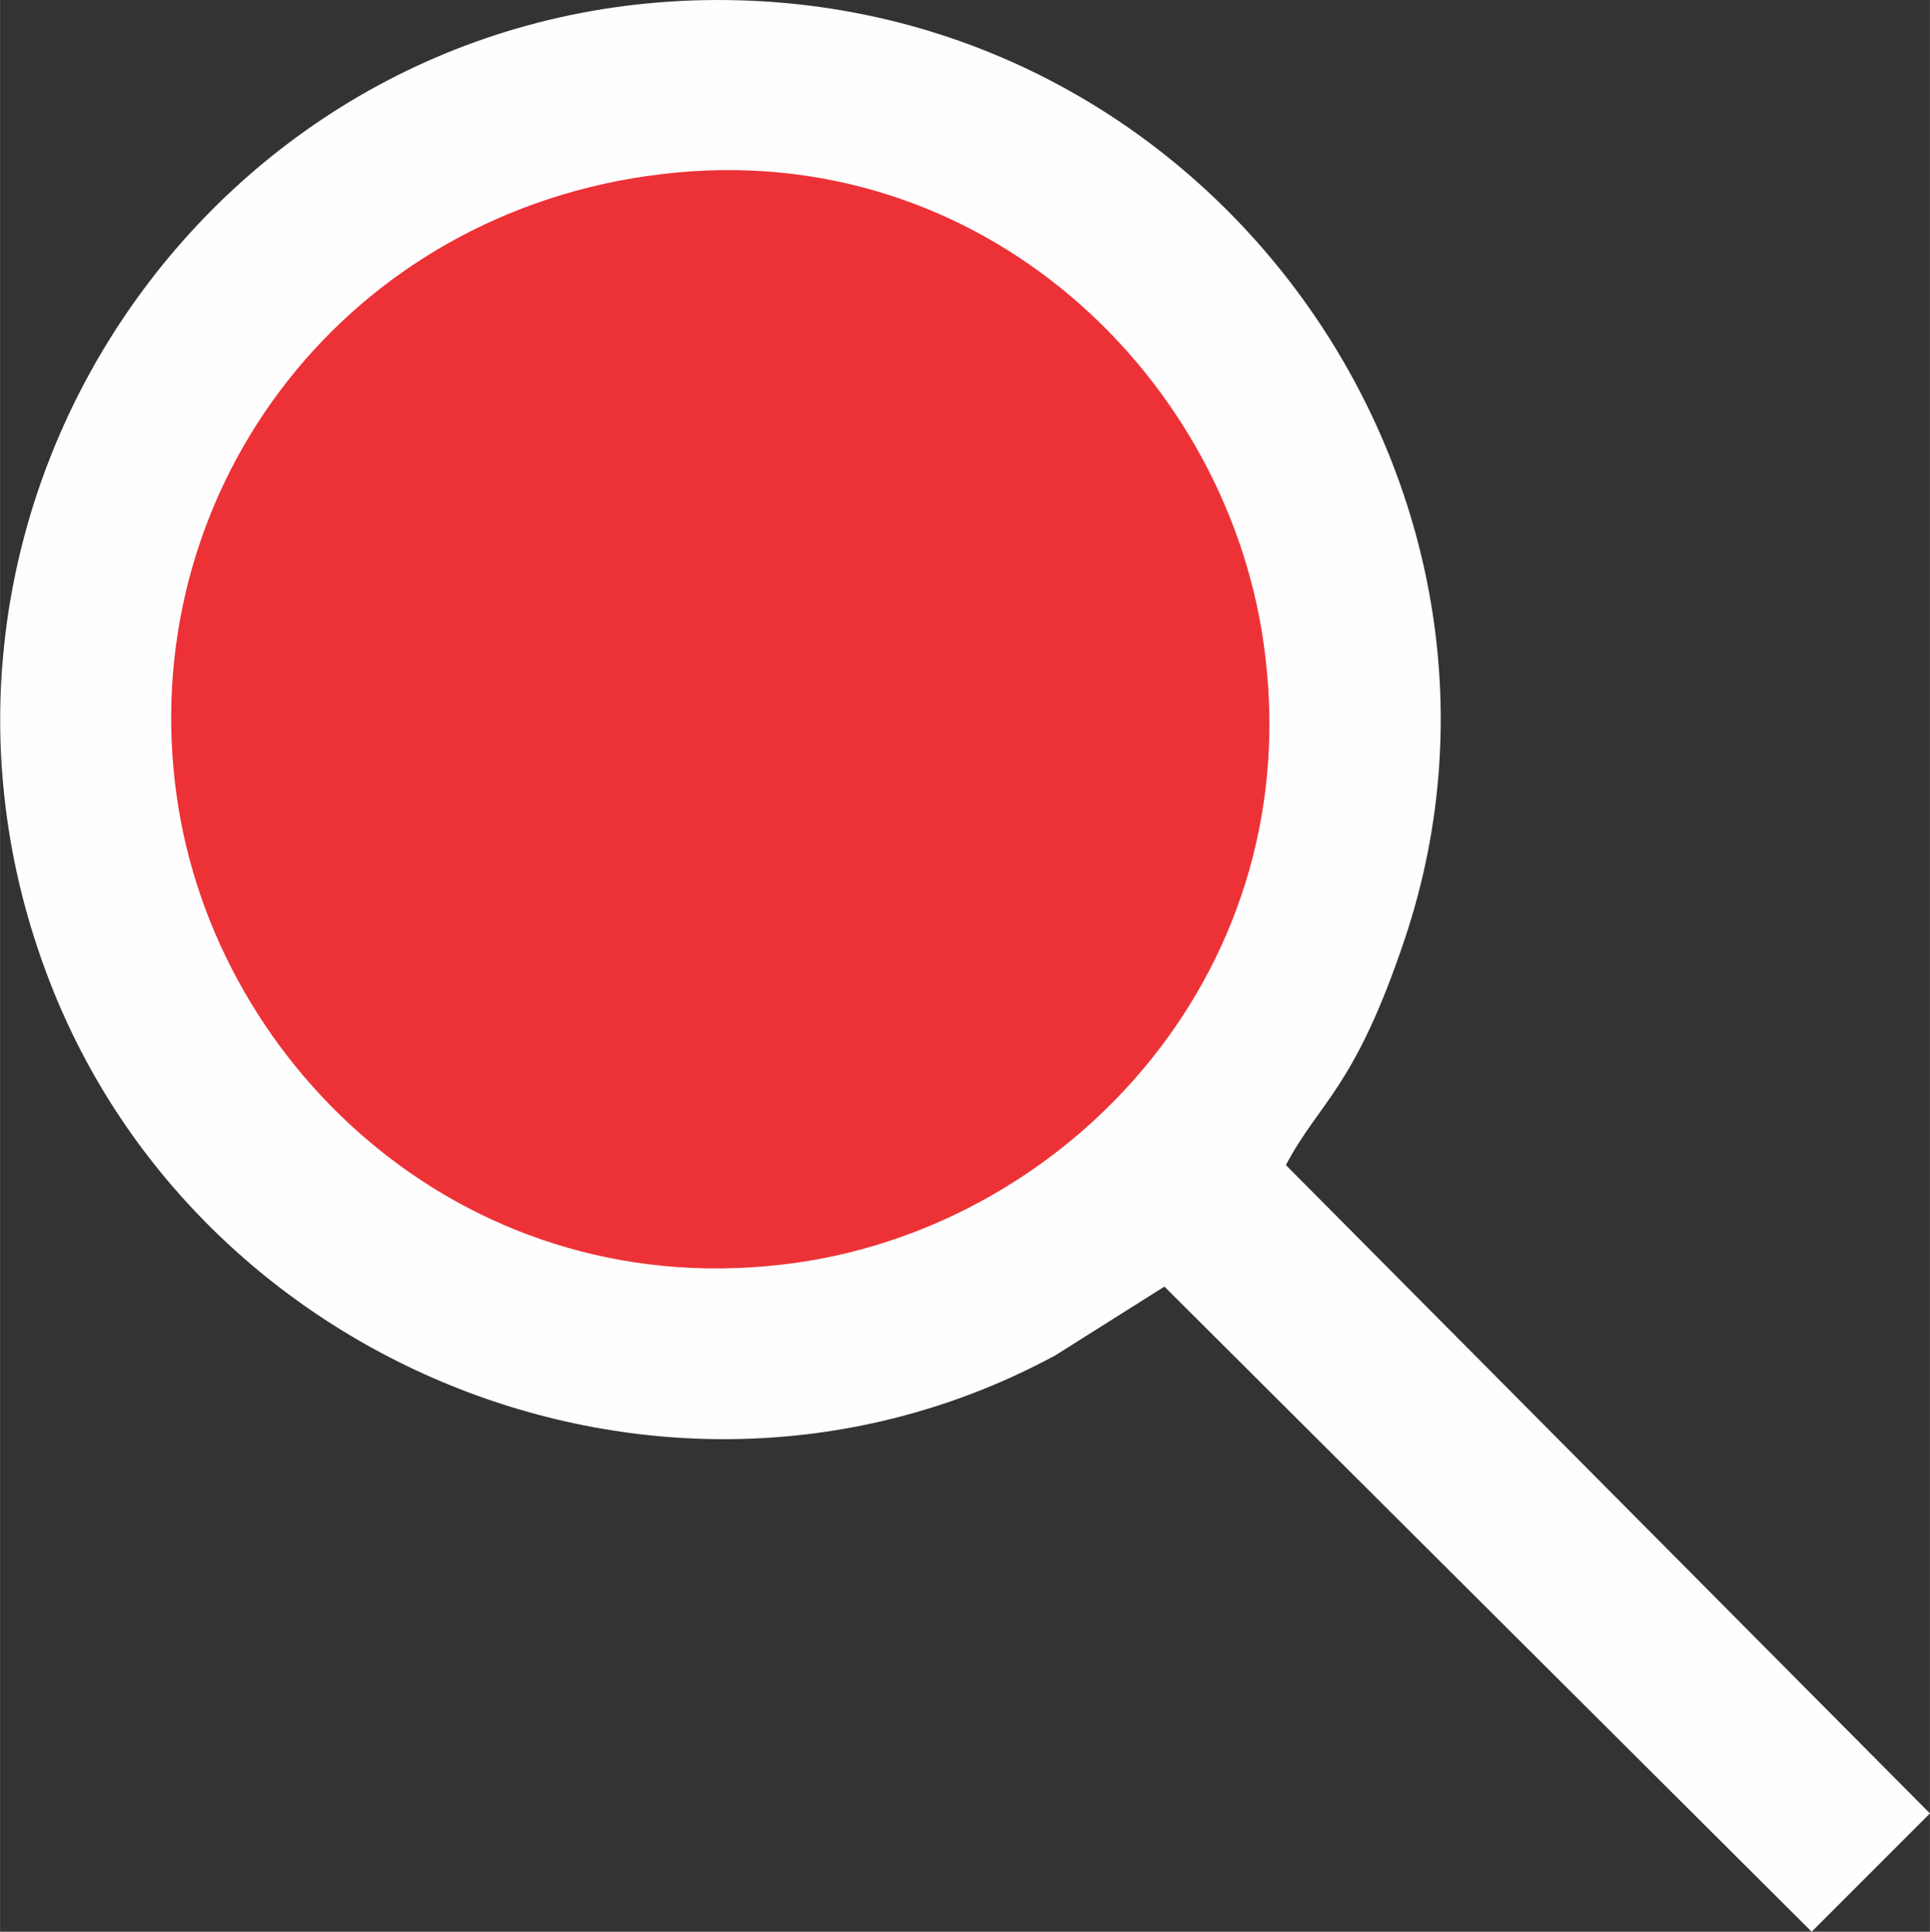 <?xml version="1.0" encoding="UTF-8"?>
<!DOCTYPE svg PUBLIC "-//W3C//DTD SVG 1.1//EN" "http://www.w3.org/Graphics/SVG/1.1/DTD/svg11.dtd">
<!-- Creator: CorelDRAW 2020 (64-Bit) -->
<svg xmlns="http://www.w3.org/2000/svg" xml:space="preserve" width="24.45mm" height="24.466mm" version="1.1" style="shape-rendering:geometricPrecision; text-rendering:geometricPrecision; image-rendering:optimizeQuality; fill-rule:evenodd; clip-rule:evenodd"
viewBox="0 0 42.1 42.13"
 xmlns:xlink="http://www.w3.org/1999/xlink"
 xmlns:xodm="http://www.corel.com/coreldraw/odm/2003">
 <rect x="0" y="0" width="42.1" height="42.13" fill="#333333" stroke="none"/>
 <defs>
  <style type="text/css">
   <![CDATA[
    .fil0 {fill:#FEFEFE}
    .fil1 {fill:#ED3237}
   ]]>
  </style>
 </defs>
 <g id="Capa_x0020_1">
  <g id="_2149828388352">
   <path class="fil0" d="M25.4 28.06l14.12 14.07 2.58 -2.58 -14.05 -14.14c0.74,-1.4 1.5,-1.66 2.6,-4.95 3.33,-9.98 -4.43,-20.83 -15.55,-20.45 -10.72,0.38 -17.93,11.3 -14.02,21.39 3.31,8.57 13.71,12.61 21.94,8.16l2.38 -1.5z"/>
   <path class="fil1" d="M14.1 3.84c-6.78,0.99 -11.15,7.04 -10.25,13.5 0.83,6 6.42,11.2 13.52,10.2 6.02,-0.85 11.22,-6.46 10.19,-13.54 -0.86,-5.97 -6.4,-11.19 -13.45,-10.16z"/>
  </g>
 </g>
</svg>
